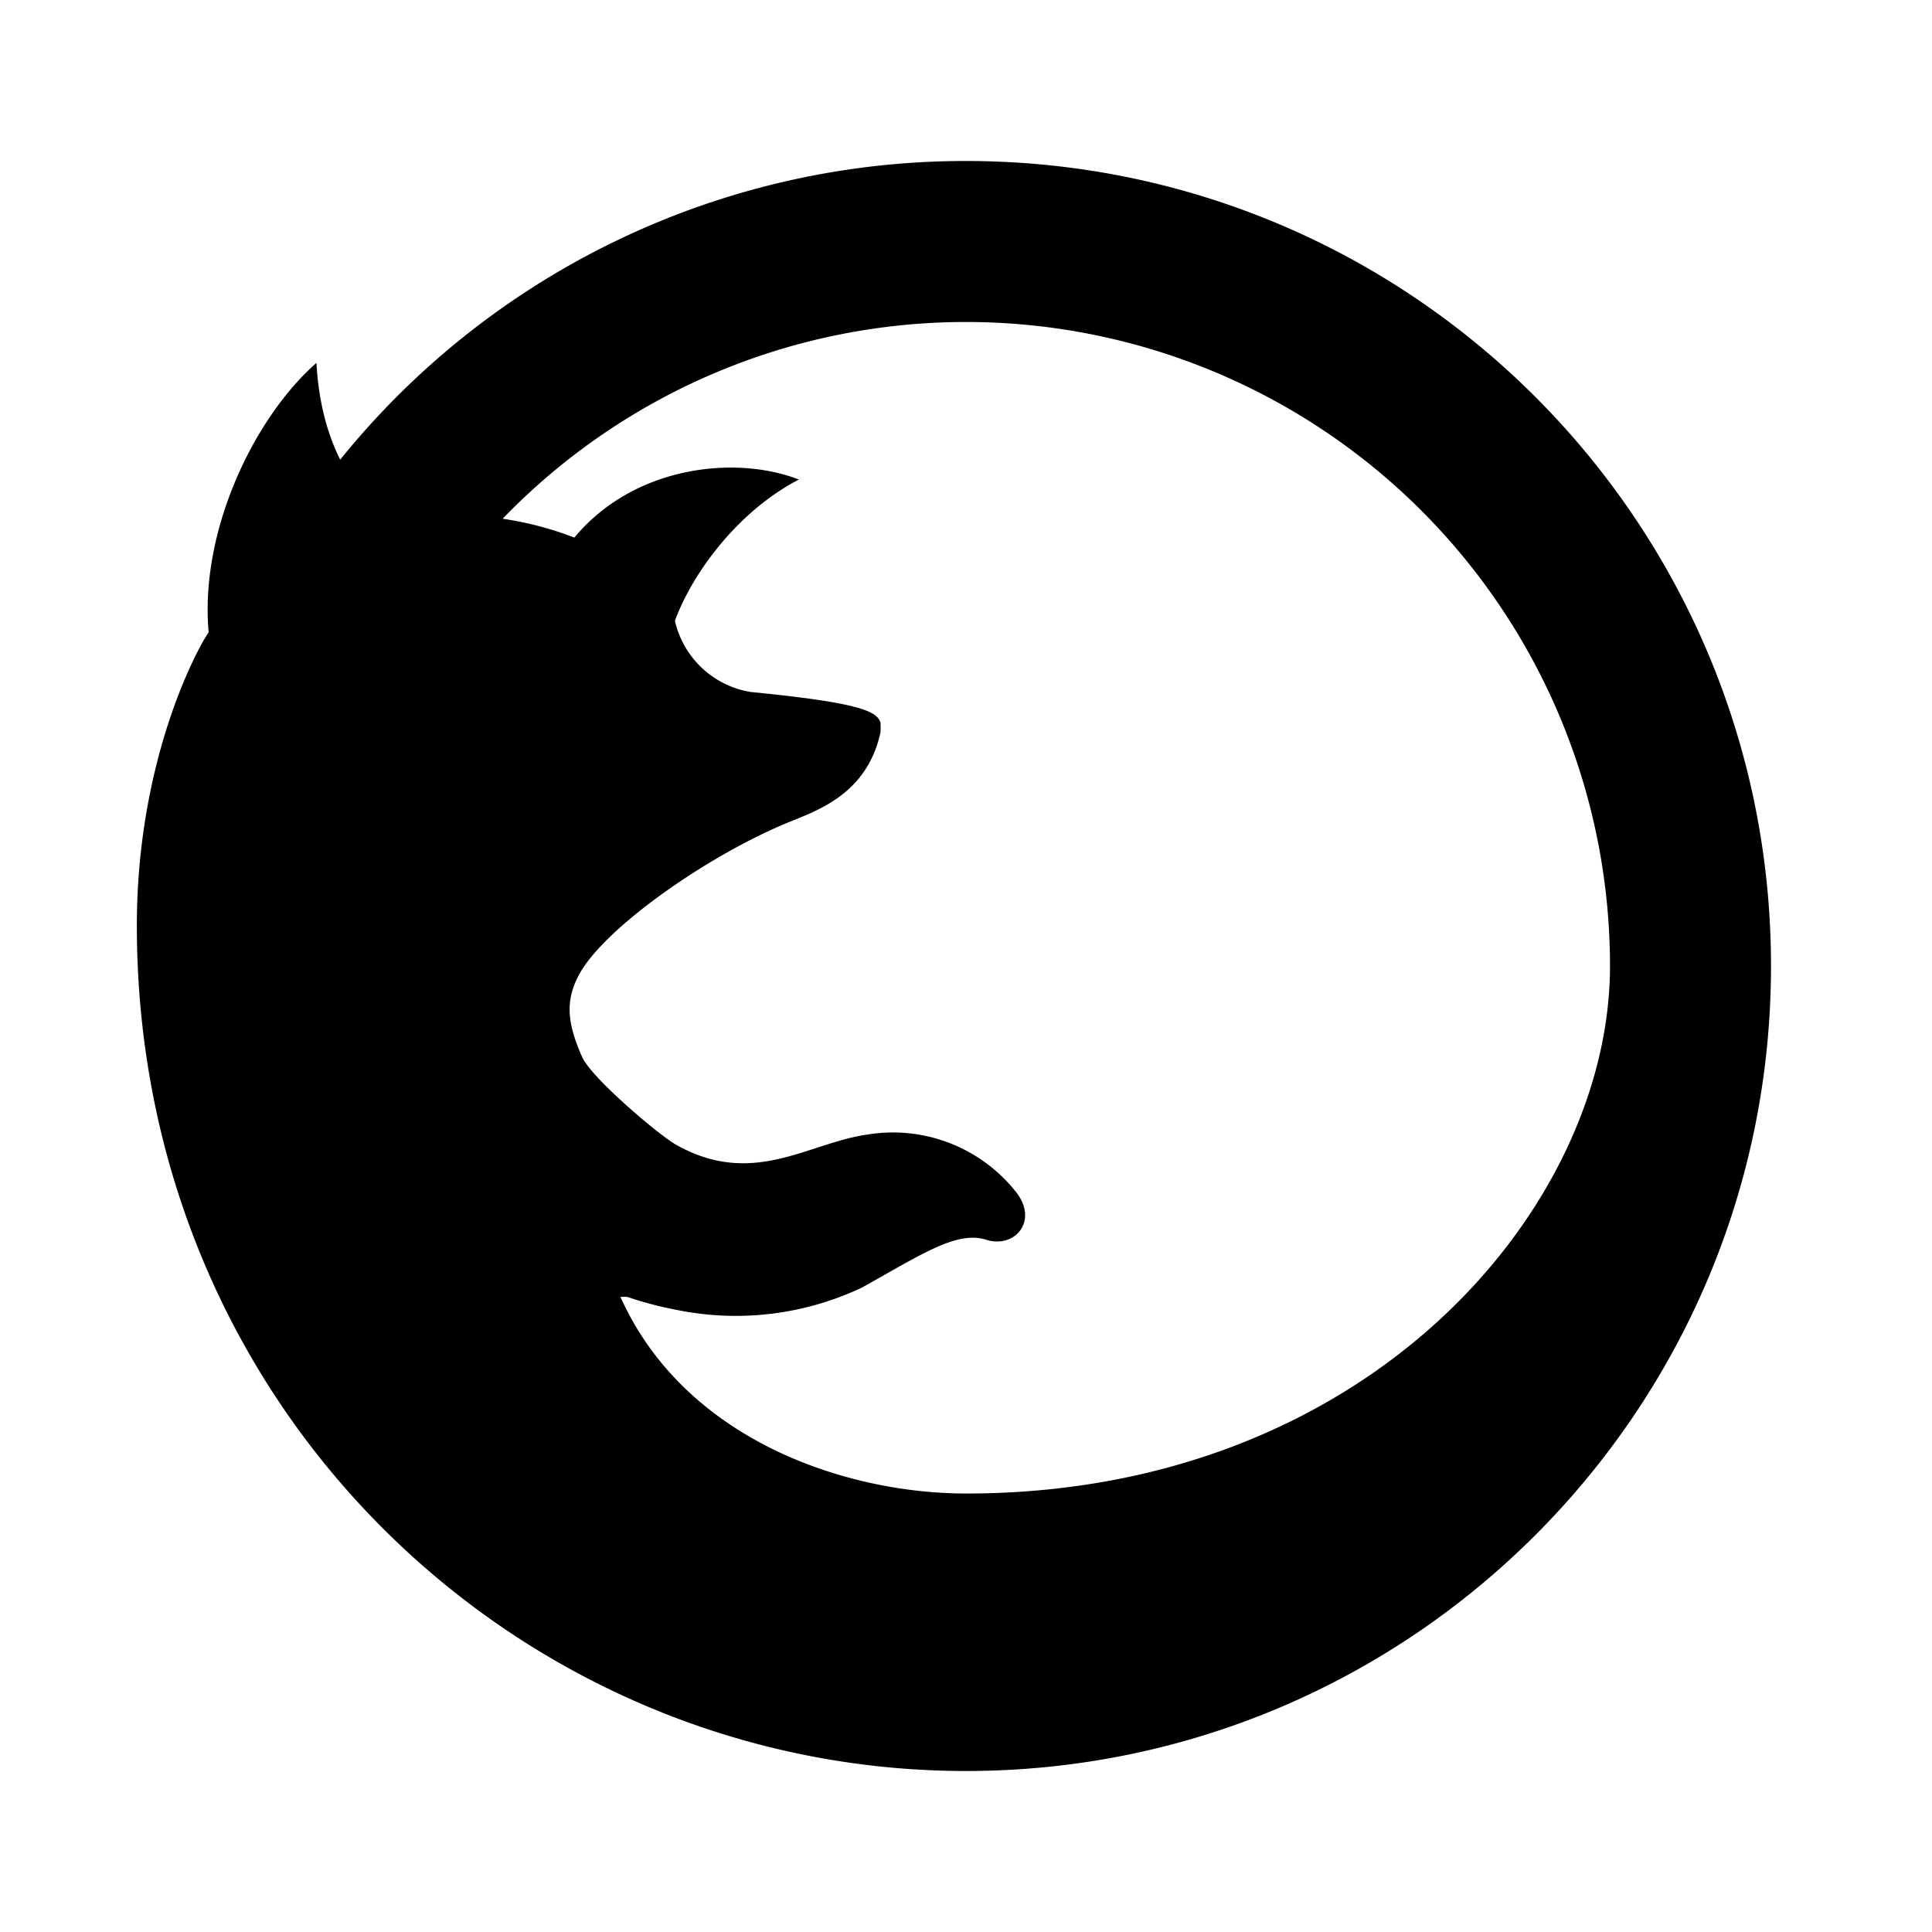 <svg xmlns="http://www.w3.org/2000/svg" viewBox="0 0 24 24">
    <g>
        <path fill="none" d="M0 0h24v24H0z"/>
        <path d="M2.592 7.855c-.114-1.262.568-2.671 1.339-3.347.025.456.123.857.295 1.202A9.98 9.98 0 0 1 12 2c5.523 0 10 4.477 10 10s-4.477 10-10 10S1.7 17.523 1.7 11.5c0-2.09.77-3.476.892-3.645zm4.543-1.177c.748-.9 2.013-1.024 2.789-.721-.753.39-1.32 1.155-1.54 1.755.105.459.477.809.942.884 1.32.13 1.573.234 1.612.383.002.04.002.079 0 .118-.169.772-.786.971-1.157 1.124-.99.408-2.288 1.313-2.594 1.898-.164.315-.144.588.046 1.014.115.257.945.962 1.163 1.086.956.54 1.638-.02 2.373-.124a1.95 1.95 0 0 1 1.859.721c.273.358-.026.696-.377.585-.364-.117-.806.183-1.54.592a3.666 3.666 0 0 1-2.334.273 4.335 4.335 0 0 1-.585-.156h-.085c.797 1.775 2.793 2.443 4.296 2.443C17 18.553 20 15 20 12A8 8 0 0 0 6.244 6.444c.303.044.603.123.891.234z"/>
    </g>
</svg>
